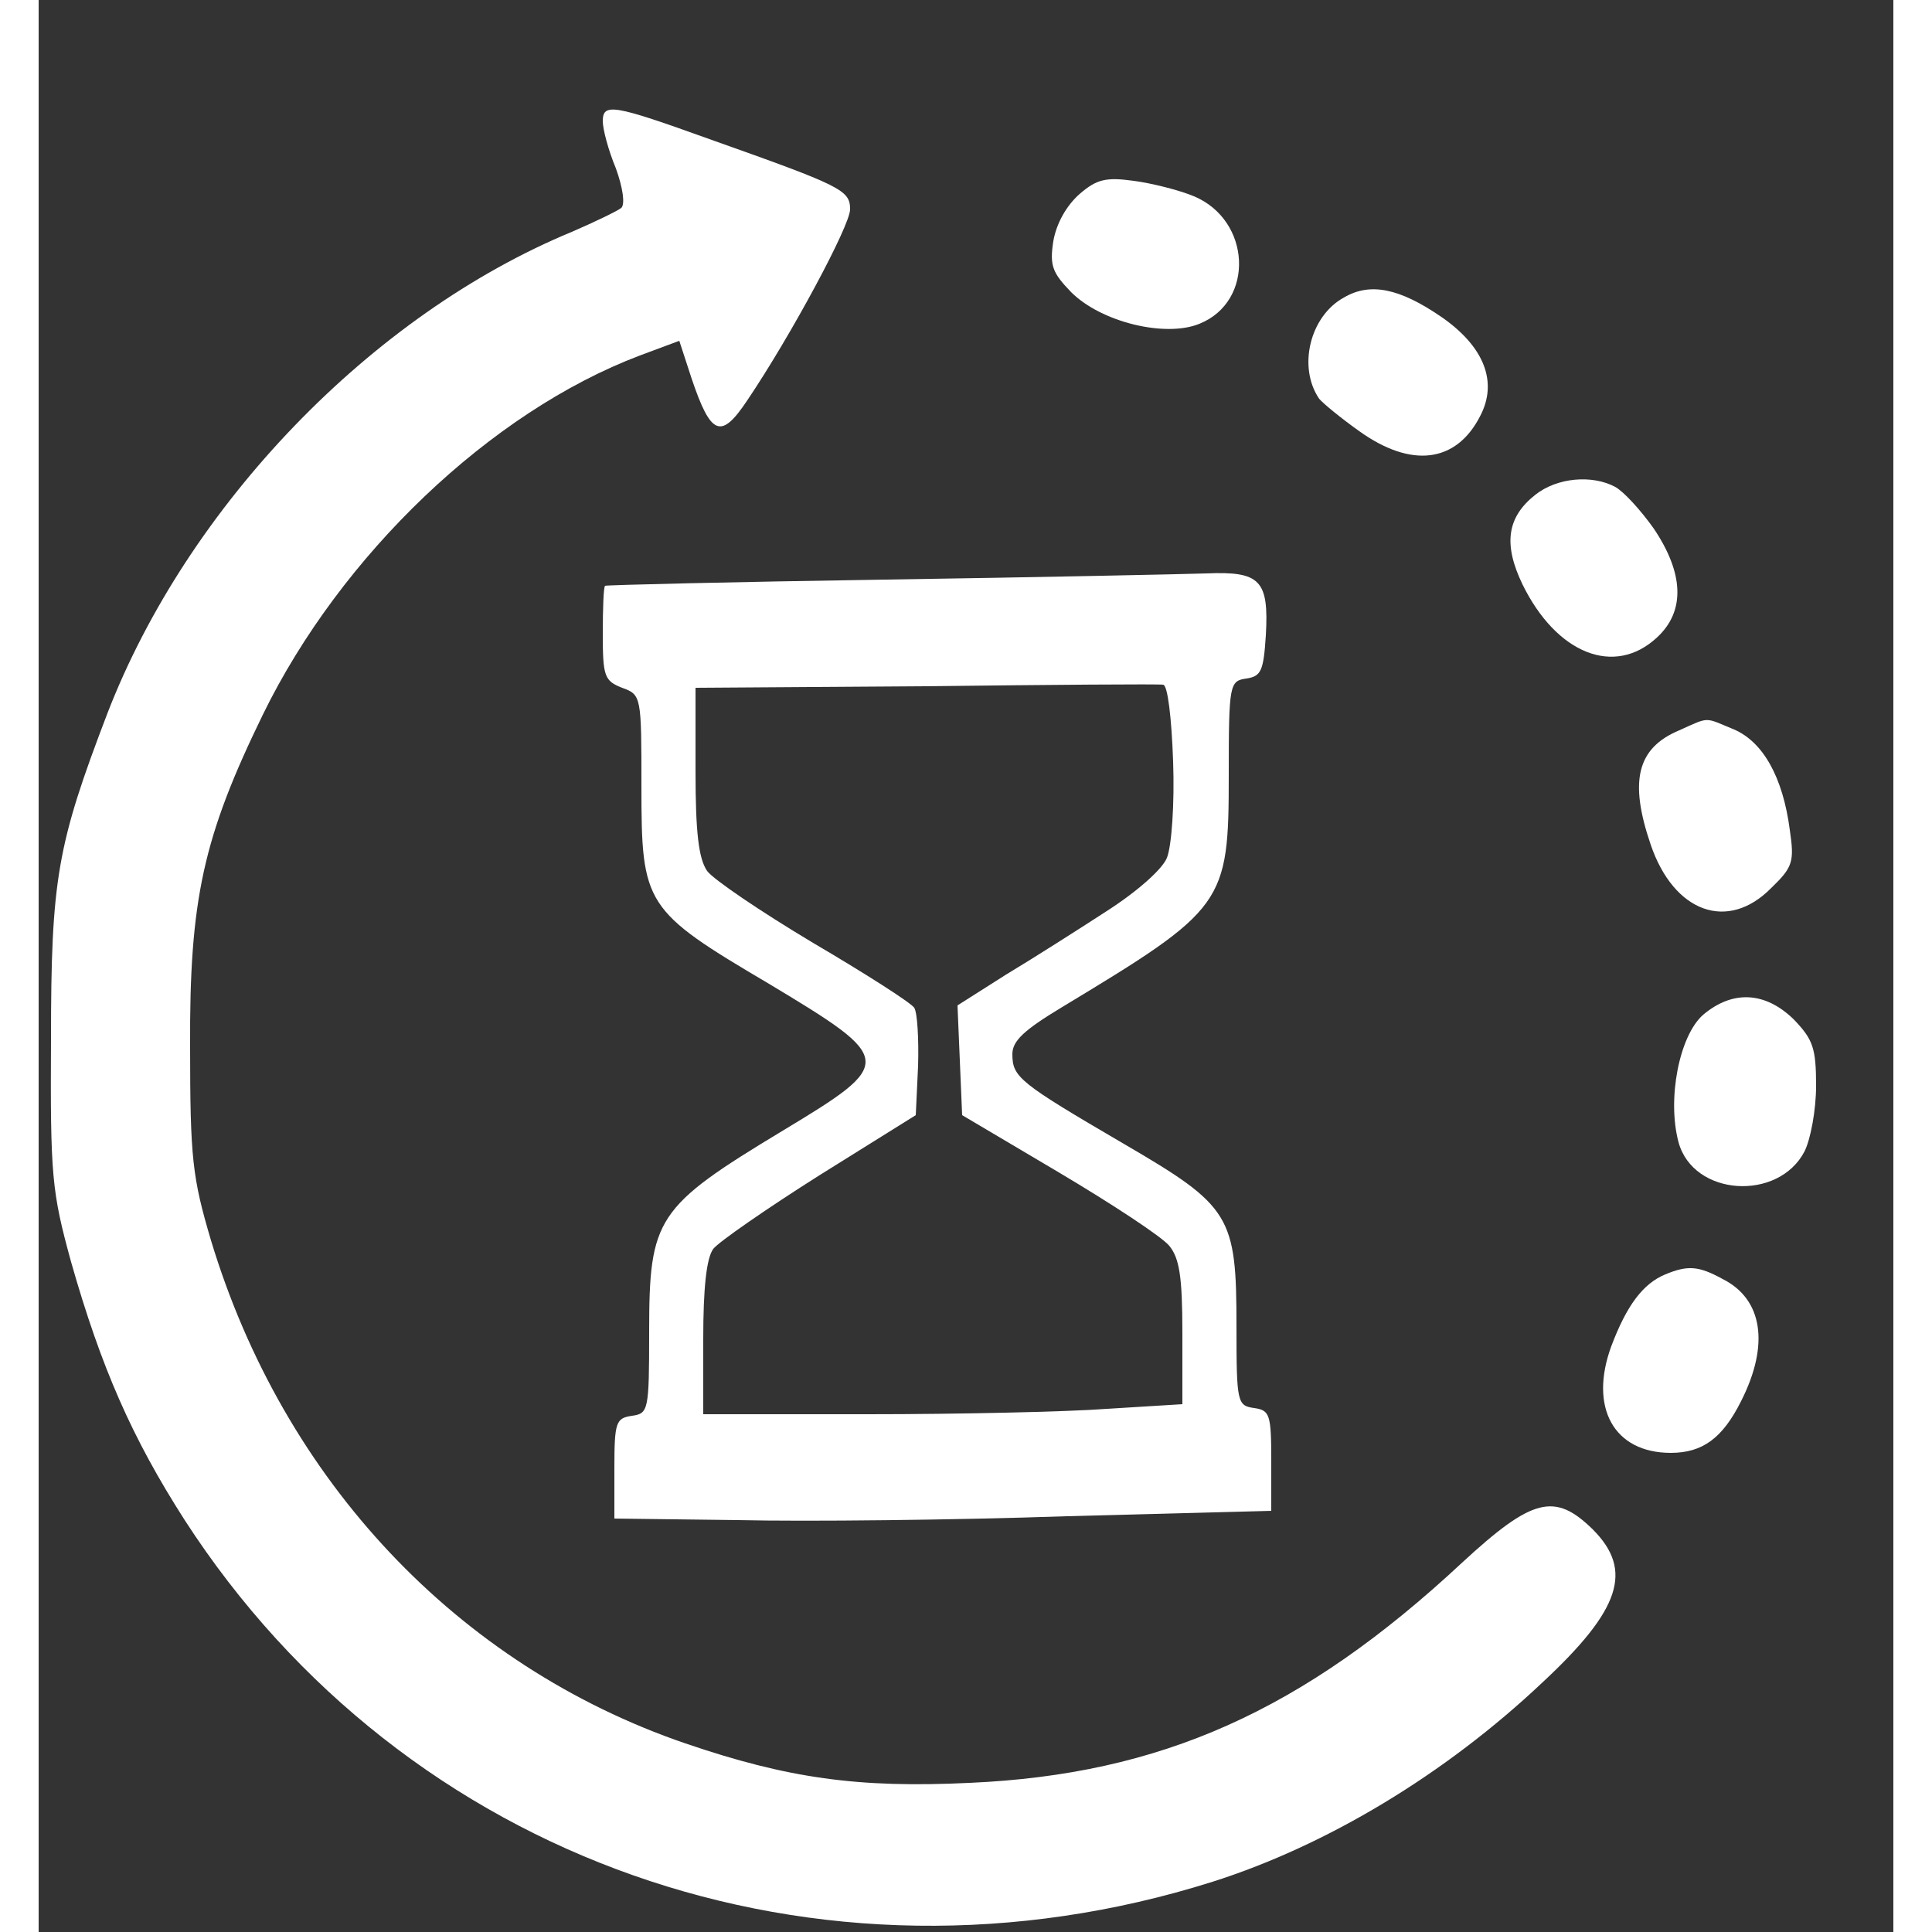 <?xml version="1.0" standalone="no"?>
<!DOCTYPE svg PUBLIC "-//W3C//DTD SVG 20010904//EN"
 "http://www.w3.org/TR/2001/REC-SVG-20010904/DTD/svg10.dtd">
<svg version="1.0" xmlns="http://www.w3.org/2000/svg"
 width="300pt" height="300pt" viewBox="0 0 240 250"
 preserveAspectRatio="xMidYMid meet">

<rect x="0" y="0" width="240" height="250" fill="#333333" stroke="none"/>

<g transform="translate(0,250) scale(0.1,-0.1)"
fill="#fff" stroke="none">
<path d="M730 2343 c0 -10 7 -37 17 -61 9 -25 12 -46 7 -51 -5 -4 -34 -18 -64
-31 -259 -107 -497 -354 -601 -623 -65 -170 -73 -214 -73 -422 -1 -177 1 -197
26 -288 39 -137 79 -228 147 -334 285 -441 820 -629 1330 -468 148 47 301 139
427 258 101 94 118 145 65 198 -49 48 -78 41 -169 -43 -206 -192 -390 -274
-637 -285 -145 -7 -236 6 -368 51 -295 101 -520 340 -614 651 -24 81 -27 106
-27 250 -1 191 17 272 94 430 101 207 295 392 488 465 l51 19 16 -49 c25 -74
38 -79 72 -28 56 83 133 226 133 247 0 25 -10 30 -182 91 -125 45 -138 47
-138 23z"/>
<path d="M1347 2249 c-17 -15 -30 -38 -34 -61 -5 -32 -1 -41 23 -66 39 -39
122 -59 166 -41 72 29 67 134 -7 165 -19 8 -55 17 -78 20 -36 5 -48 2 -70 -17z"/>
<path d="M1689 2115 c-44 -24 -60 -90 -32 -131 5 -6 28 -25 52 -42 67 -48 125
-41 156 19 24 45 5 91 -50 129 -54 37 -92 45 -126 25z"/>
<path d="M1937 1860 c-37 -29 -42 -64 -17 -116 44 -90 119 -120 174 -69 37 34
35 83 -4 141 -17 24 -39 48 -50 54 -30 16 -75 12 -103 -10z"/>
<path d="M1095 1750 c-198 -3 -361 -7 -362 -8 -2 -1 -3 -29 -3 -62 0 -55 2
-61 25 -70 25 -9 25 -11 25 -128 0 -153 4 -160 165 -255 163 -98 164 -102 18
-190 -164 -99 -173 -113 -173 -261 0 -101 -1 -105 -22 -108 -21 -3 -23 -8 -23
-68 l0 -65 160 -2 c88 -2 279 0 425 5 l265 7 0 65 c0 60 -2 65 -22 68 -22 3
-23 7 -23 105 0 144 -7 156 -146 237 -135 79 -144 86 -144 116 0 17 15 31 63
60 212 128 217 134 217 301 0 118 1 122 23 125 19 3 22 10 25 56 4 71 -7 83
-77 80 -31 -1 -218 -5 -416 -8z m373 -235 c2 -56 -2 -110 -8 -125 -6 -15 -39
-44 -78 -69 -37 -24 -95 -61 -130 -82 l-63 -40 3 -71 3 -71 125 -74 c69 -41
133 -83 143 -95 13 -16 17 -39 17 -113 l0 -92 -97 -6 c-54 -4 -194 -7 -310 -7
l-213 0 0 98 c0 64 4 104 13 116 7 9 69 52 137 95 l125 78 3 64 c1 35 -1 69
-5 75 -5 7 -63 44 -131 84 -67 40 -129 82 -137 93 -11 16 -15 50 -15 129 l0
108 298 2 c163 2 302 3 307 2 6 0 11 -43 13 -99z"/>
<path d="M2123 1555 c-55 -23 -65 -66 -37 -148 30 -88 100 -113 156 -56 28 27
30 34 24 75 -9 69 -35 114 -72 130 -39 16 -31 17 -71 -1z"/>
<path d="M2154 1187 c-31 -27 -47 -109 -32 -165 19 -70 129 -77 163 -12 8 16
15 54 15 85 0 49 -4 60 -29 86 -37 36 -79 38 -117 6z"/>
<path d="M2105 851 c-29 -12 -50 -40 -70 -93 -29 -79 3 -138 77 -138 41 0 67
19 91 67 37 73 28 132 -24 158 -31 17 -45 18 -74 6z"/>
</g>
</svg>
